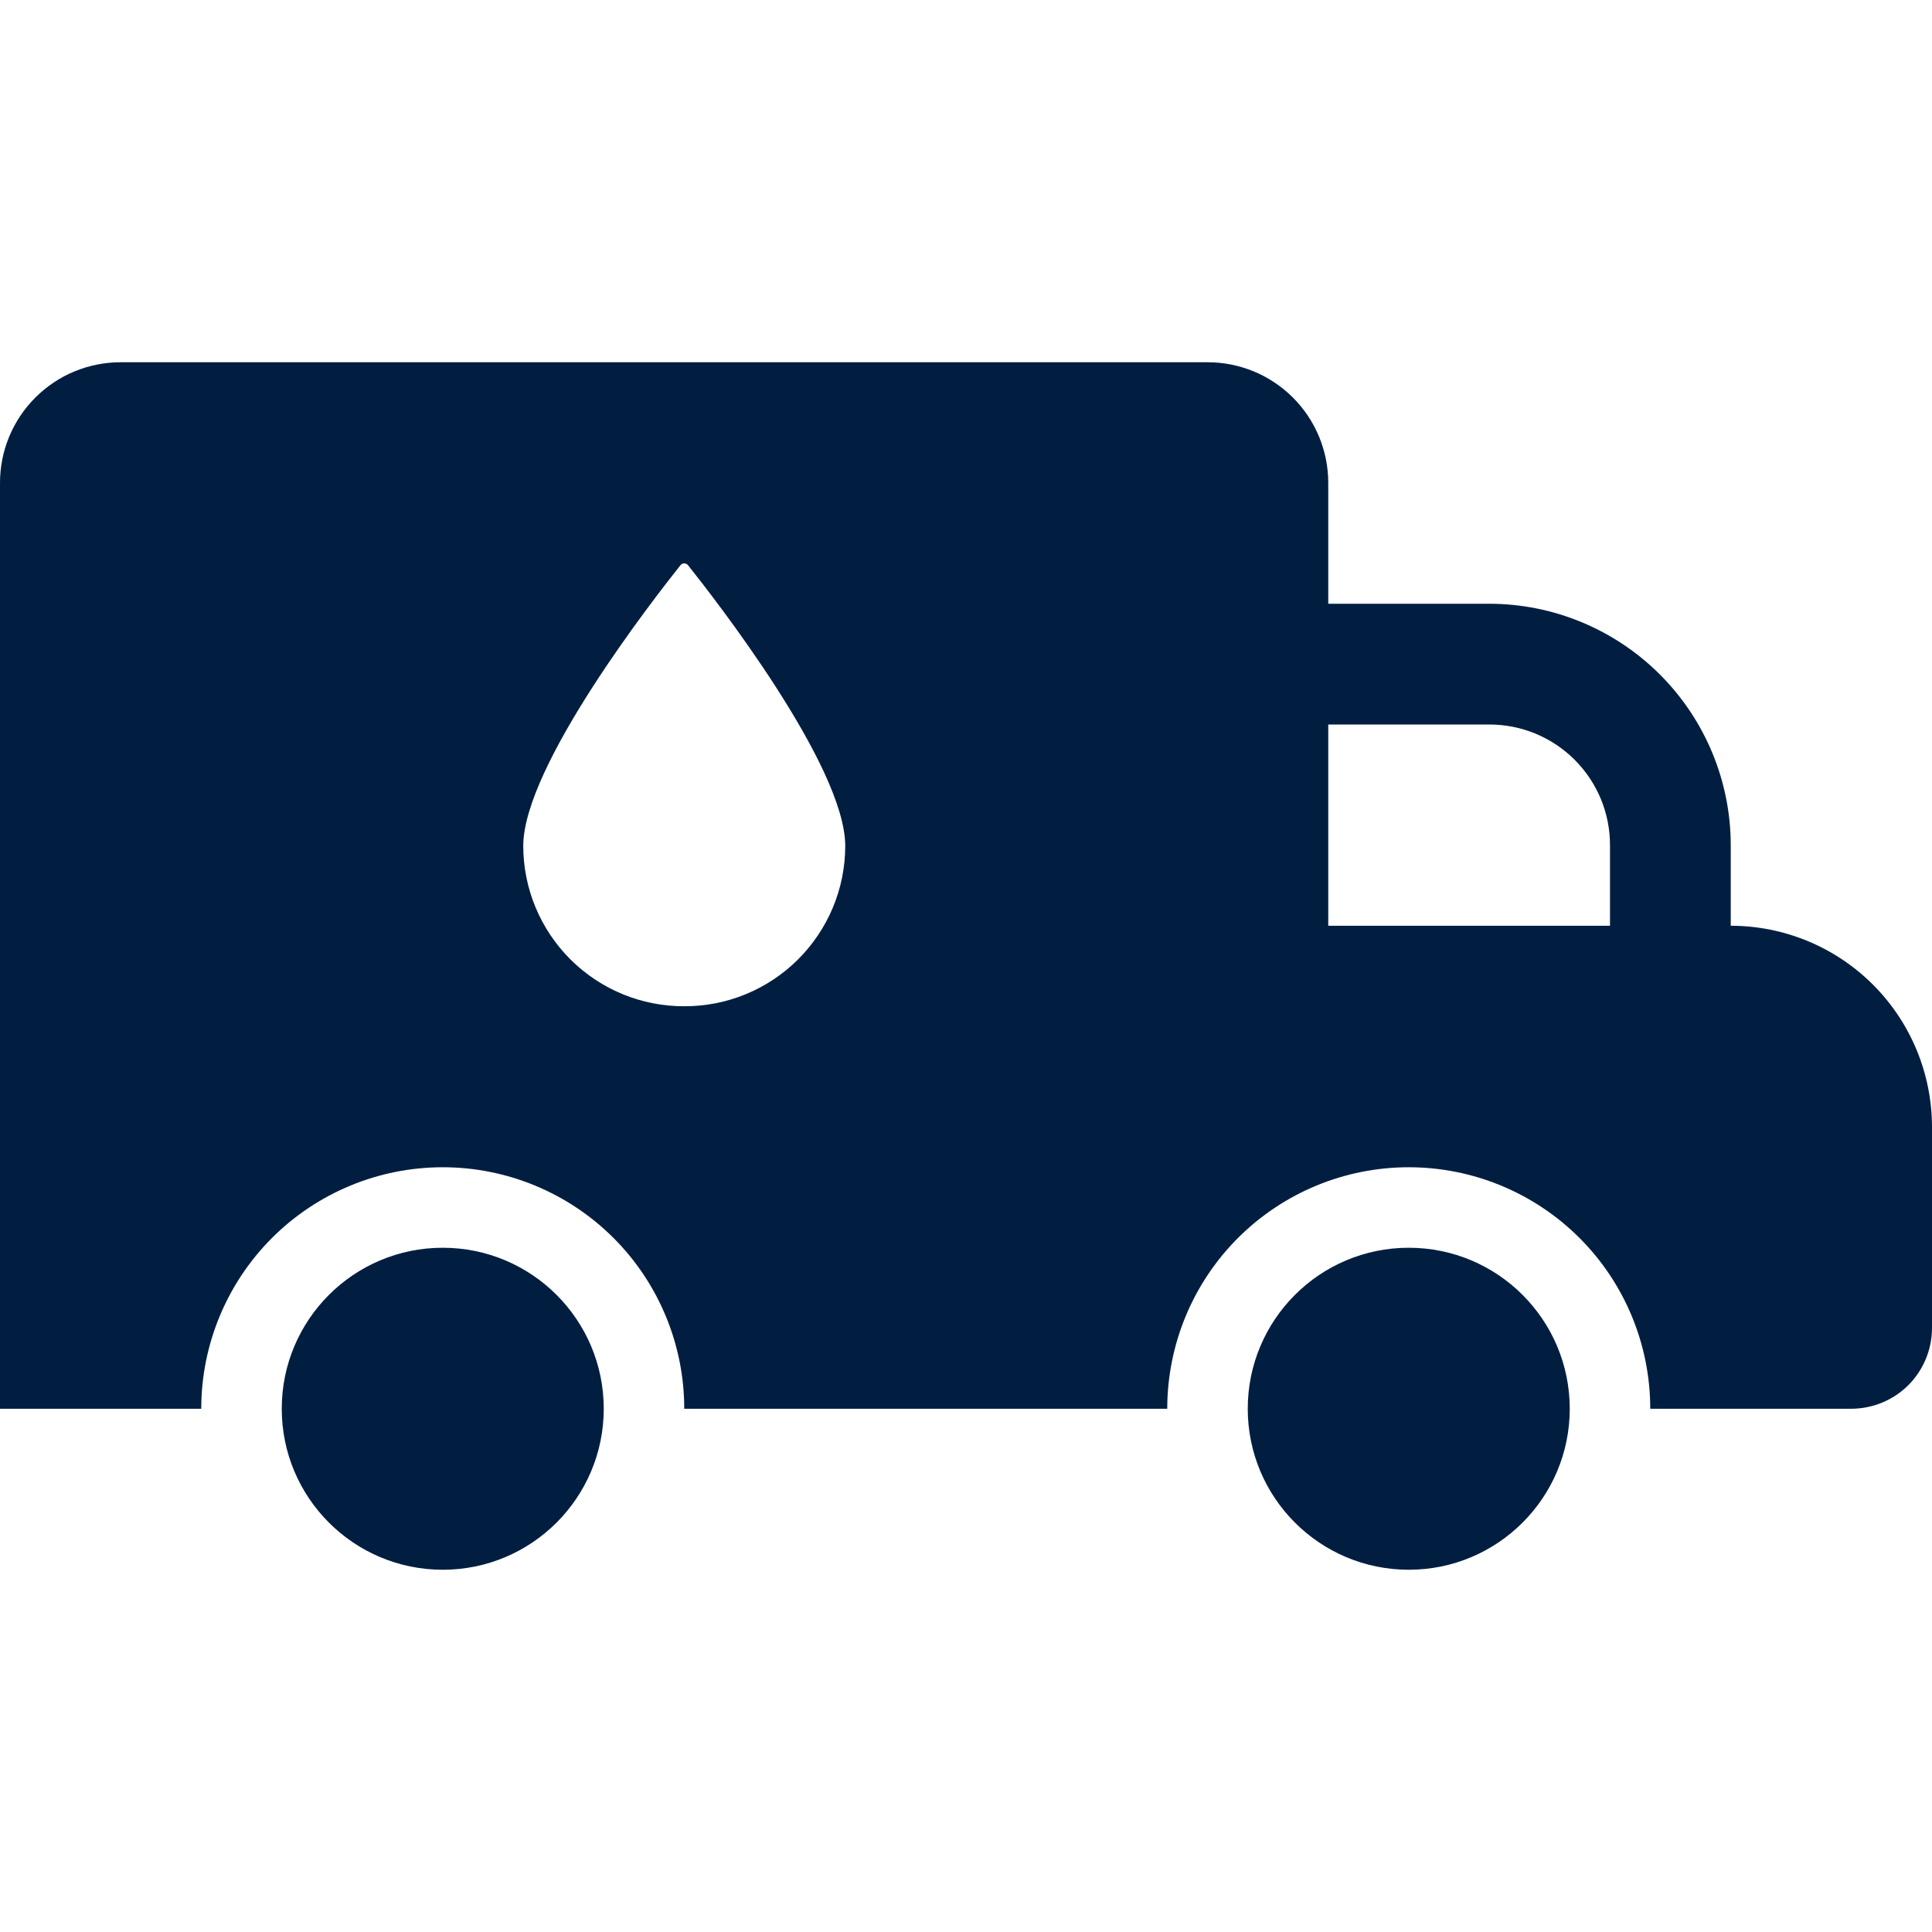 <svg width="48" height="48" viewBox="0 0 48 48" fill="none" xmlns="http://www.w3.org/2000/svg">
<g clip-path="url(#clip0_74_1504)">
<path fill-rule="evenodd" clip-rule="evenodd" d="M43 23V21C42.999 19.409 42.366 17.884 41.241 16.759C40.116 15.634 38.591 15.001 37 15H33V12C33.001 11.606 32.923 11.216 32.773 10.851C32.622 10.487 32.401 10.156 32.123 9.878C31.844 9.599 31.513 9.378 31.149 9.227C30.785 9.077 30.394 8.999 30 9H3C2.606 8.999 2.216 9.077 1.851 9.227C1.487 9.378 1.156 9.599 0.878 9.878C0.599 10.156 0.378 10.487 0.227 10.851C0.077 11.216 -0.001 11.606 2.67404e-06 12V35H5C5 33.409 5.632 31.883 6.757 30.757C7.883 29.632 9.409 29 11 29C12.591 29 14.117 29.632 15.243 30.757C16.368 31.883 17 33.409 17 35H29C29 33.409 29.632 31.883 30.757 30.757C31.883 29.632 33.409 29 35 29C36.591 29 38.117 29.632 39.243 30.757C40.368 31.883 41 33.409 41 35H46C46.53 34.998 47.038 34.787 47.413 34.413C47.787 34.038 47.998 33.53 48 33V28C47.999 26.674 47.472 25.403 46.535 24.465C45.597 23.527 44.326 23 43 23V23ZM17 25C16.476 25.002 15.957 24.9 15.472 24.701C14.987 24.501 14.547 24.209 14.175 23.839C13.804 23.469 13.509 23.03 13.307 22.547C13.105 22.063 13.001 21.544 13 21.02C13 19.02 16.28 14.83 16.9 14.05C16.911 14.034 16.926 14.02 16.943 14.011C16.961 14.002 16.98 13.997 17 13.997C17.02 13.997 17.039 14.002 17.057 14.011C17.074 14.02 17.089 14.034 17.1 14.05C17.72 14.83 21 19.02 21 21.02C20.999 21.544 20.895 22.063 20.693 22.547C20.491 23.03 20.196 23.469 19.825 23.839C19.453 24.209 19.013 24.501 18.528 24.701C18.043 24.9 17.524 25.002 17 25V25ZM37 18C37.394 18 37.785 18.077 38.149 18.227C38.513 18.378 38.844 18.599 39.123 18.878C39.401 19.156 39.622 19.487 39.773 19.851C39.923 20.215 40.001 20.606 40 21V23H33V18H37Z" fill="#011E41"/>
<path d="M11 39C13.209 39 15 37.209 15 35C15 32.791 13.209 31 11 31C8.791 31 7 32.791 7 35C7 37.209 8.791 39 11 39Z" fill="#011E41"/>
<path d="M35 39C37.209 39 39 37.209 39 35C39 32.791 37.209 31 35 31C32.791 31 31 32.791 31 35C31 37.209 32.791 39 35 39Z" fill="#011E41"/>
</g>
<defs>
<clipPath id="clip0_74_1504">
<rect width="48" height="48" fill="white"/>
</clipPath>
</defs>
</svg>
